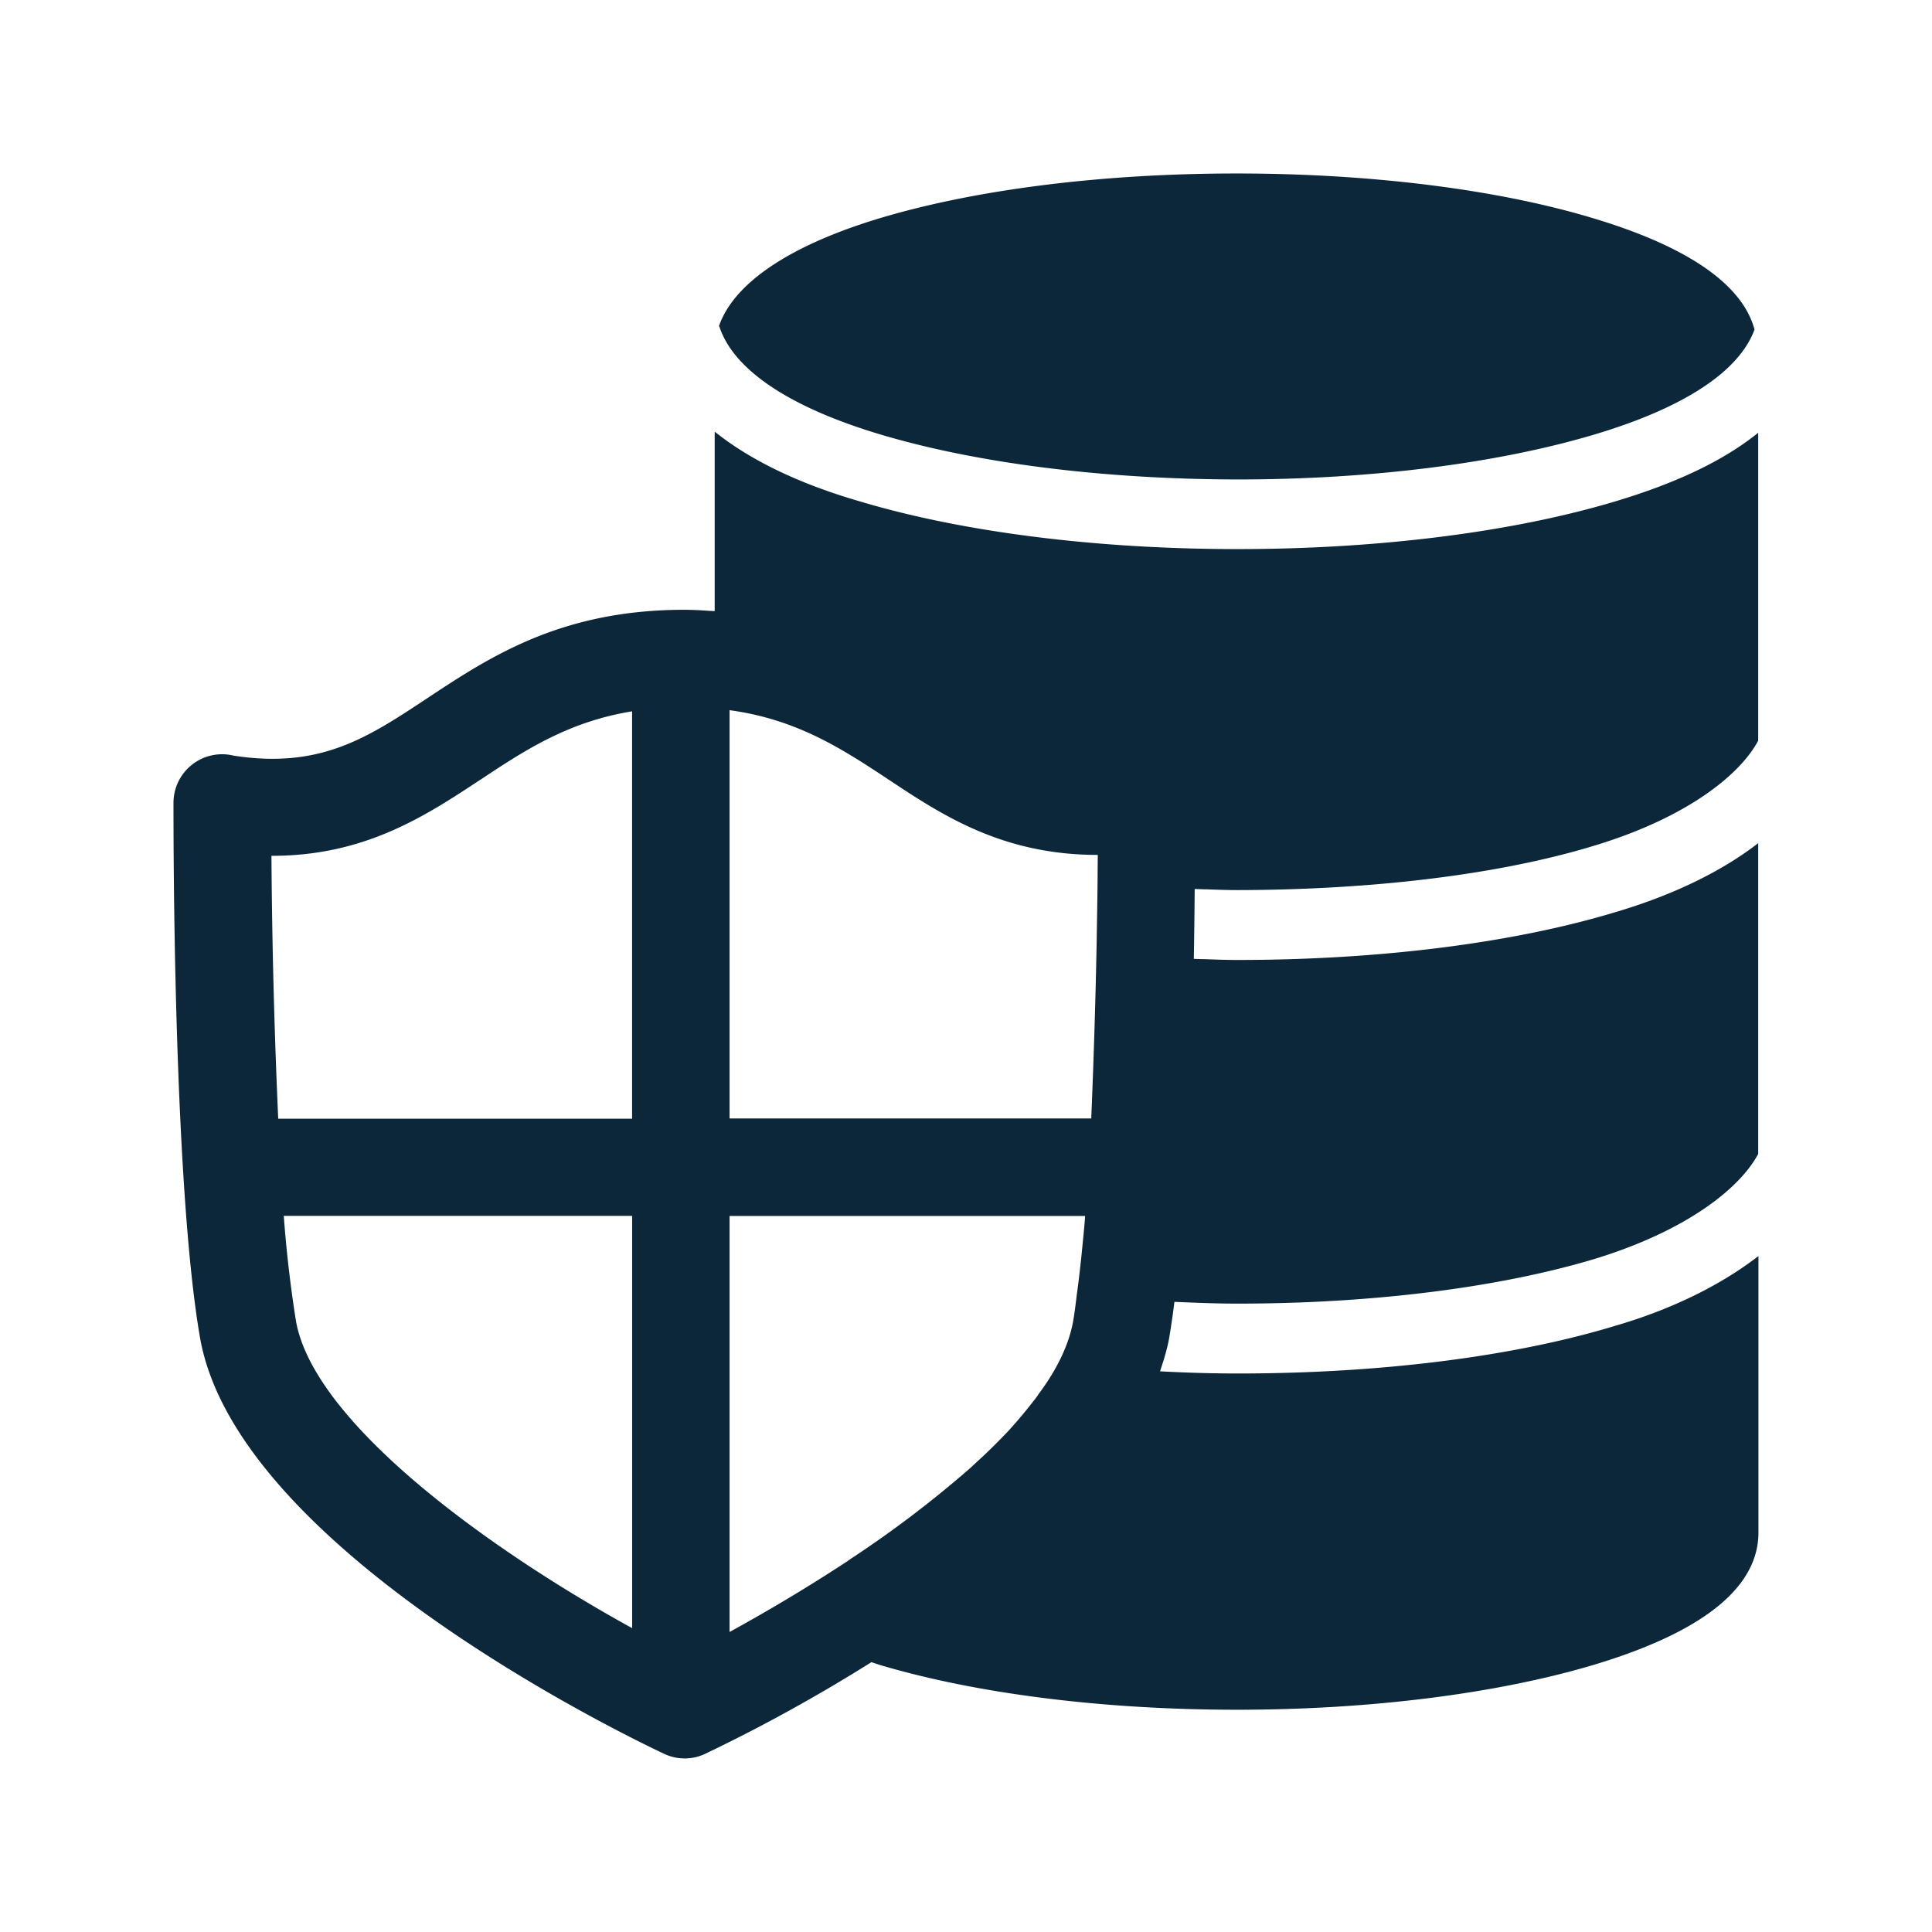 <svg xmlns="http://www.w3.org/2000/svg" width="24" height="24" fill="none"><path fill="#0B2739" d="M8.94 4.068c.181.53.868.992 2 1.33 1.193.356 2.761.555 4.43.558 1.67 0 3.239-.202 4.432-.557 1.107-.33 1.784-.773 1.986-1.286 0-.008.008-.017.008-.017-.148-.557-.817-1.028-2.002-1.384-1.182-.358-2.762-.557-4.432-.557-1.67 0-3.246.199-4.437.557-1.126.34-1.812.81-1.994 1.34.008.008.008.008.008.016Zm4.683 7.64-.003.15c-.014.68-.036 1.359-.064 2.036H9.063V8.822c.834.114 1.392.476 1.972.86.67.445 1.417.938 2.602.938l-.003.356c-.002.22-.007.467-.011.732Zm-.291 4.699c-.031.177-.096.353-.188.53-.07.134-.154.263-.244.383l-.01.016c-.016.022-.03.043-.049.065-.098.127-.201.25-.316.376-.13.137-.26.266-.4.392l-.068.064a13.703 13.703 0 0 1-1.485 1.129l-.053.037c-.473.31-.96.602-1.456.874v-5.168h4.417c-.01.14-.024.275-.037.406l-.013.129c-.017.156-.034.305-.054.445l-.006.052c-.012.094-.024.19-.038.27Zm-5.48-7.571v5.061H3.456a86.116 86.116 0 0 1-.084-3.266h.011c1.155 0 1.91-.5 2.587-.947l.004-.002c.557-.37 1.092-.718 1.88-.846Zm0 11.389c-1.773-.975-3.955-2.55-4.176-3.818a15.7 15.7 0 0 1-.151-1.303h4.328v5.121Zm7.121-9.178c.132.005.264.01.4.01 1.67-.003 3.247-.19 4.432-.552 1.176-.356 1.82-.896 2.036-1.305V5.376c-.434.35-1.025.628-1.784.855-1.272.38-2.933.59-4.683.59-1.751 0-3.412-.21-4.684-.59-.776-.224-1.378-.521-1.812-.869v2.23l-.116-.007a4.105 4.105 0 0 0-.257-.01H8.5c-1.533 0-2.418.586-3.196 1.101-.74.49-1.325.877-2.401.711a.604.604 0 0 0-.748.583v.018c0 .362-.004 4.713.33 6.63.454 2.596 5.216 4.91 5.762 5.167a.594.594 0 0 0 .516 0c.709-.339 1.398-.72 2.062-1.137l.103.034c1.202.358 2.776.557 4.44.557 1.664 0 3.238-.202 4.431-.558 1.359-.408 2.045-.963 2.045-1.644v-3.434c-.46.356-1.07.661-1.784.868-1.263.384-2.925.591-4.684.591-.327 0-.65-.01-.966-.027.047-.14.09-.278.115-.42.022-.135.045-.286.064-.443.258.011.518.022.784.022 1.673 0 3.247-.199 4.432-.554 1.176-.359 1.82-.897 2.036-1.306v-3.86c-.46.356-1.07.65-1.784.86-1.263.381-2.924.591-4.683.591-.14 0-.276-.005-.412-.01-.044 0-.088-.002-.132-.004.005-.28.008-.54.01-.778l.001-.09.132.005Z"/></svg>